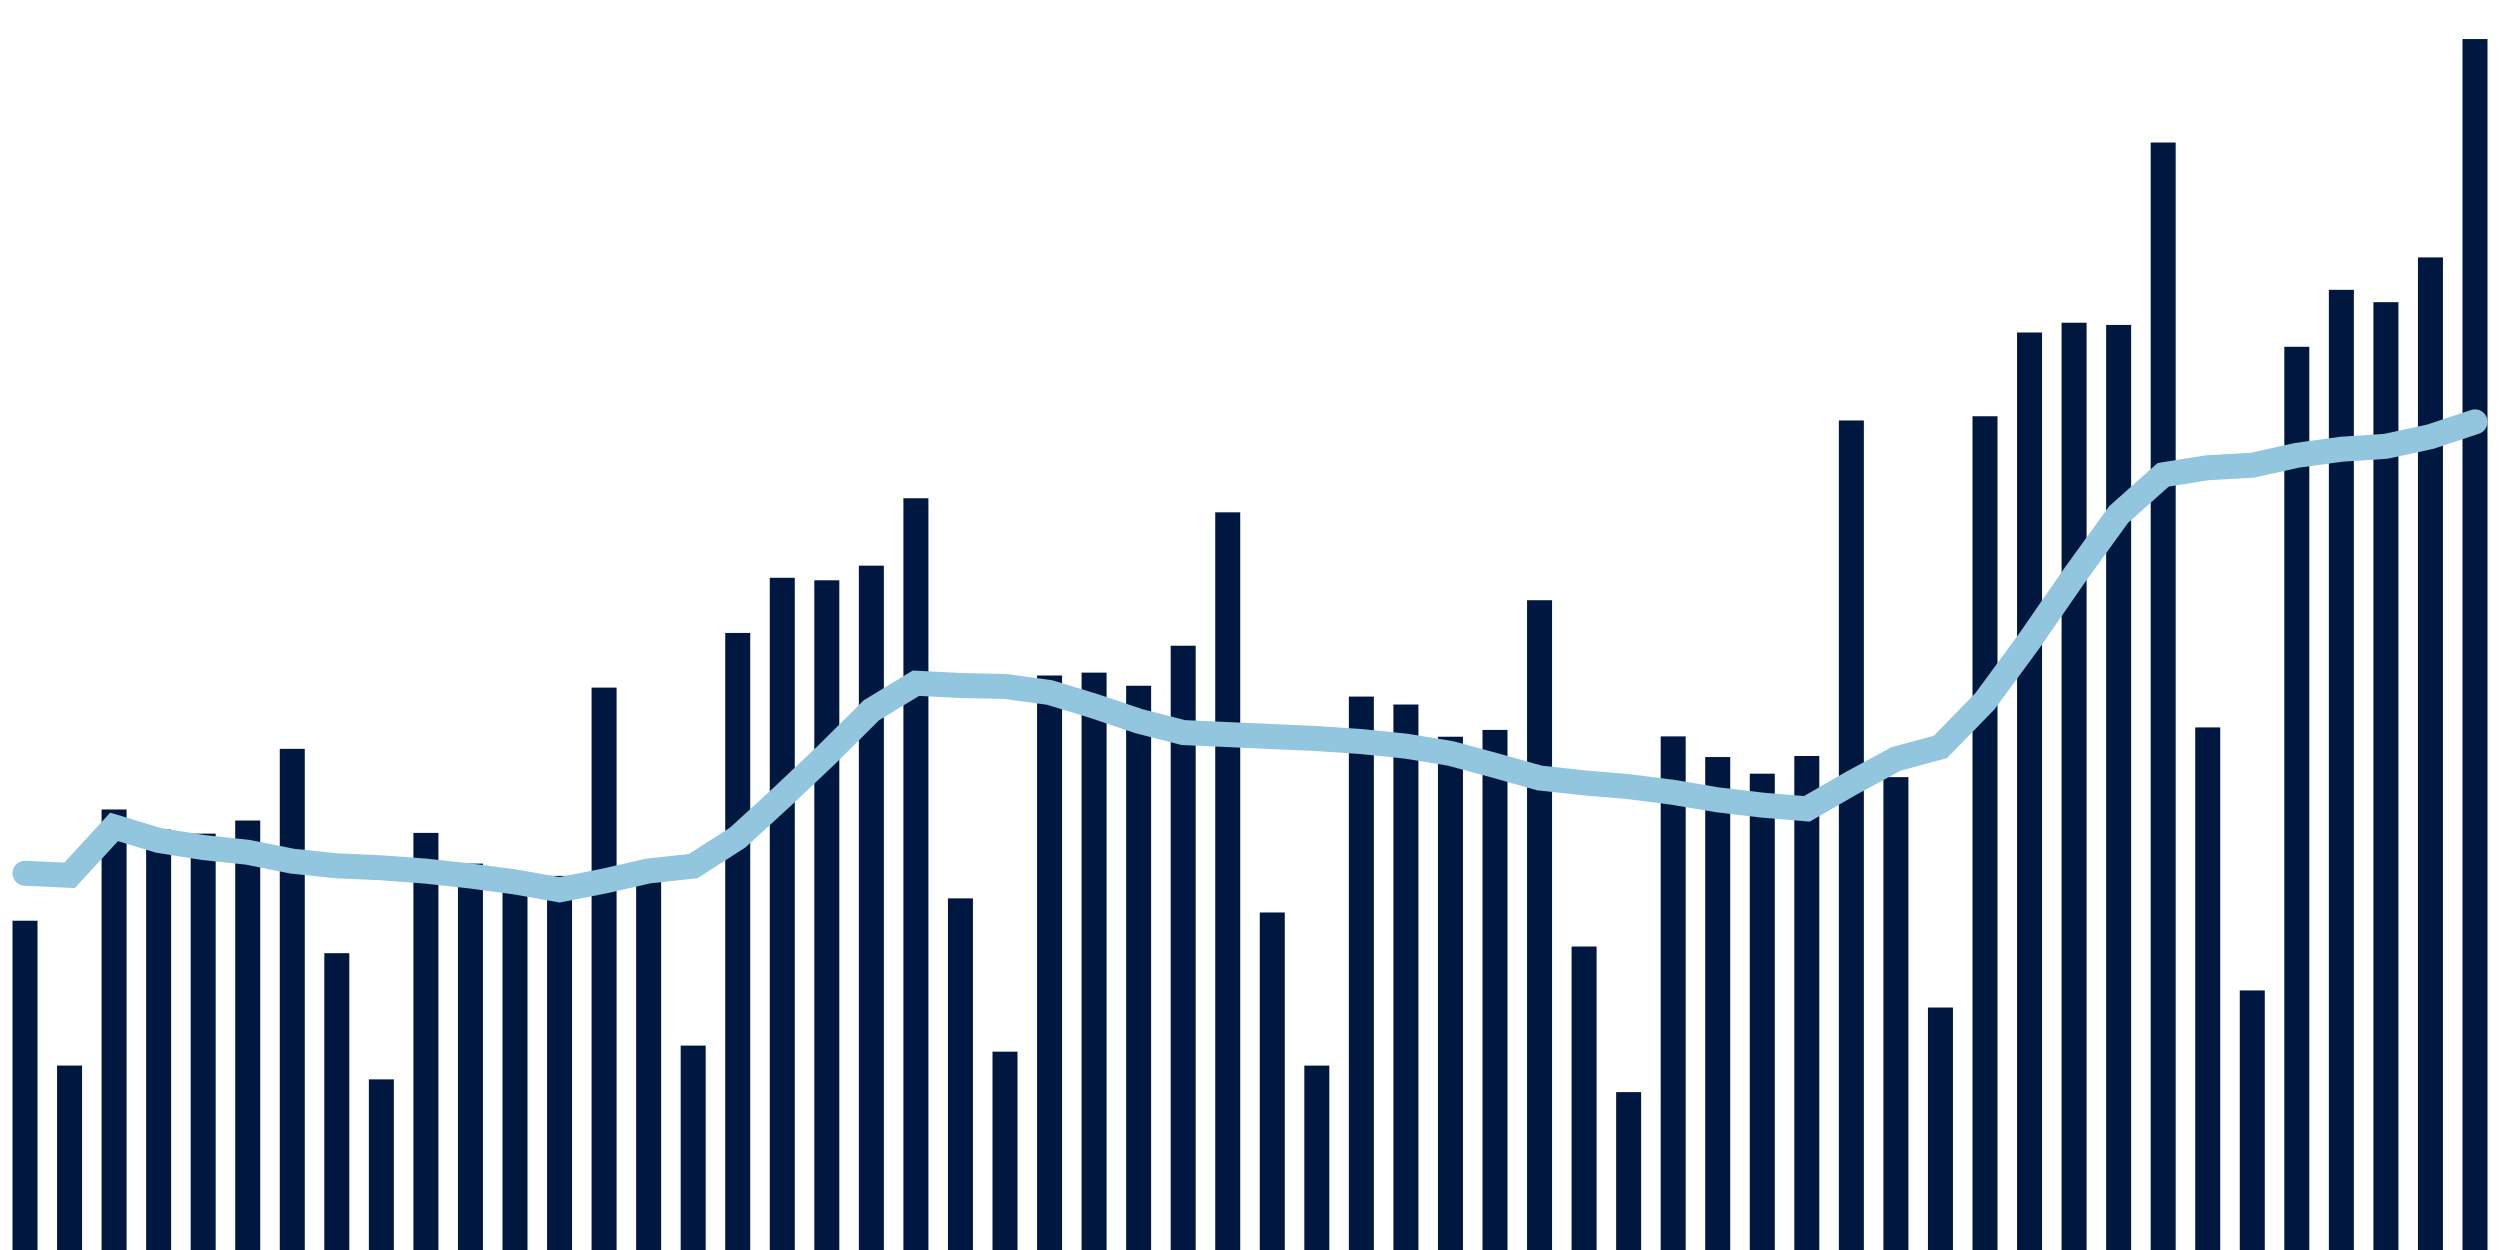 <svg about="DATA_PUBLISHED_DATE:2021-11-13,RENDER_DATE:2021-11-13" xmlns="http://www.w3.org/2000/svg" viewBox="0,0,200,100"><g transform="translate(0,0)"></g><g class="fg-bars tests-vaccines" fill="#00183f" stroke="none"><g><rect x="197" y="3.124" width="2" height="96.876" id="tests-vaccines-0"></rect></g><g><rect x="193.436" y="20.592" width="2" height="79.408" id="tests-vaccines-1"></rect></g><g><rect x="189.873" y="24.174" width="2" height="75.826" id="tests-vaccines-2"></rect></g><g><rect x="186.309" y="23.186" width="2" height="76.814" id="tests-vaccines-3"></rect></g><g><rect x="182.745" y="27.743" width="2" height="72.257" id="tests-vaccines-4"></rect></g><g><rect x="179.182" y="79.235" width="2" height="20.765" id="tests-vaccines-5"></rect></g><g><rect x="175.618" y="58.193" width="2" height="41.807" id="tests-vaccines-6"></rect></g><g><rect x="172.055" y="11.402" width="2" height="88.598" id="tests-vaccines-7"></rect></g><g><rect x="168.491" y="25.995" width="2" height="74.005" id="tests-vaccines-8"></rect></g><g><rect x="164.927" y="25.818" width="2" height="74.182" id="tests-vaccines-9"></rect></g><g><rect x="161.364" y="26.6" width="2" height="73.4" id="tests-vaccines-10"></rect></g><g><rect x="157.8" y="33.3" width="2" height="66.7" id="tests-vaccines-11"></rect></g><g><rect x="154.236" y="80.601" width="2" height="19.399" id="tests-vaccines-12"></rect></g><g><rect x="150.673" y="62.17" width="2" height="37.83" id="tests-vaccines-13"></rect></g><g><rect x="147.109" y="33.638" width="2" height="66.362" id="tests-vaccines-14"></rect></g><g><rect x="143.545" y="60.481" width="2" height="39.519" id="tests-vaccines-15"></rect></g><g><rect x="139.982" y="61.894" width="2" height="38.106" id="tests-vaccines-16"></rect></g><g><rect x="136.418" y="60.564" width="2" height="39.436" id="tests-vaccines-17"></rect></g><g><rect x="132.855" y="58.911" width="2" height="41.089" id="tests-vaccines-18"></rect></g><g><rect x="129.291" y="87.37" width="2" height="12.63" id="tests-vaccines-19"></rect></g><g><rect x="125.727" y="75.721" width="2" height="24.279" id="tests-vaccines-20"></rect></g><g><rect x="122.164" y="48.017" width="2" height="51.983" id="tests-vaccines-21"></rect></g><g><rect x="118.6" y="58.393" width="2" height="41.607" id="tests-vaccines-22"></rect></g><g><rect x="115.036" y="58.939" width="2" height="41.061" id="tests-vaccines-23"></rect></g><g><rect x="111.473" y="56.362" width="2" height="43.638" id="tests-vaccines-24"></rect></g><g><rect x="107.909" y="55.726" width="2" height="44.274" id="tests-vaccines-25"></rect></g><g><rect x="104.345" y="85.248" width="2" height="14.752" id="tests-vaccines-26"></rect></g><g><rect x="100.782" y="72.998" width="2" height="27.002" id="tests-vaccines-27"></rect></g><g><rect x="97.218" y="40.985" width="2" height="59.015" id="tests-vaccines-28"></rect></g><g><rect x="93.655" y="51.657" width="2" height="48.343" id="tests-vaccines-29"></rect></g><g><rect x="90.091" y="54.86" width="2" height="45.14" id="tests-vaccines-30"></rect></g><g><rect x="86.527" y="53.81" width="2" height="46.19" id="tests-vaccines-31"></rect></g><g><rect x="82.964" y="54.04" width="2" height="45.96" id="tests-vaccines-32"></rect></g><g><rect x="79.4" y="84.133" width="2" height="15.867" id="tests-vaccines-33"></rect></g><g><rect x="75.836" y="71.87" width="2" height="28.13" id="tests-vaccines-34"></rect></g><g><rect x="72.273" y="39.86" width="2" height="60.14" id="tests-vaccines-35"></rect></g><g><rect x="68.709" y="45.253" width="2" height="54.747" id="tests-vaccines-36"></rect></g><g><rect x="65.145" y="46.423" width="2" height="53.577" id="tests-vaccines-37"></rect></g><g><rect x="61.582" y="46.223" width="2" height="53.777" id="tests-vaccines-38"></rect></g><g><rect x="58.018" y="50.635" width="2" height="49.365" id="tests-vaccines-39"></rect></g><g><rect x="54.455" y="83.647" width="2" height="16.353" id="tests-vaccines-40"></rect></g><g><rect x="50.891" y="70.566" width="2" height="29.434" id="tests-vaccines-41"></rect></g><g><rect x="47.327" y="55.008" width="2" height="44.992" id="tests-vaccines-42"></rect></g><g><rect x="43.764" y="70.071" width="2" height="29.929" id="tests-vaccines-43"></rect></g><g><rect x="40.2" y="70.001" width="2" height="29.999" id="tests-vaccines-44"></rect></g><g><rect x="36.636" y="69.088" width="2" height="30.912" id="tests-vaccines-45"></rect></g><g><rect x="33.073" y="66.632" width="2" height="33.368" id="tests-vaccines-46"></rect></g><g><rect x="29.509" y="86.35" width="2" height="13.65" id="tests-vaccines-47"></rect></g><g><rect x="25.945" y="76.255" width="2" height="23.745" id="tests-vaccines-48"></rect></g><g><rect x="22.382" y="59.907" width="2" height="40.093" id="tests-vaccines-49"></rect></g><g><rect x="18.818" y="65.642" width="2" height="34.358" id="tests-vaccines-50"></rect></g><g><rect x="15.255" y="66.69" width="2" height="33.31" id="tests-vaccines-51"></rect></g><g><rect x="11.691" y="66.36" width="2" height="33.64" id="tests-vaccines-52"></rect></g><g><rect x="8.127" y="64.758" width="2" height="35.242" id="tests-vaccines-53"></rect></g><g><rect x="4.564" y="85.244" width="2" height="14.756" id="tests-vaccines-54"></rect></g><g><rect x="1" y="73.658" width="2" height="26.342" id="tests-vaccines-55"></rect></g></g><g class="fg-line tests-vaccines" fill="none" stroke="#92c5de" stroke-width="2" stroke-linecap="round"><path d="M198,33.749L194.436,34.932L190.873,35.704L187.309,35.939L183.745,36.426L180.182,37.22L176.618,37.415L173.055,37.984L169.491,41.16L165.927,46.087L162.364,51.241L158.8,56.093L155.236,59.751L151.673,60.718L148.109,62.654L144.545,64.708L140.982,64.41L137.418,63.988L133.855,63.388L130.291,62.933L126.727,62.629L123.164,62.24L119.6,61.236L116.036,60.273L112.473,59.691L108.909,59.326L105.345,59.085L101.782,58.926L98.218,58.765L94.655,58.604L91.091,57.689L87.527,56.484L83.964,55.4L80.4,54.914L76.836,54.844L73.273,54.658L69.709,56.822L66.145,60.367L62.582,63.736L59.018,67.002L55.455,69.288L51.891,69.674L48.327,70.486L44.764,71.186L41.2,70.554L37.636,70.08L34.073,69.691L30.509,69.423L26.945,69.265L23.382,68.894L19.818,68.182L16.255,67.802L12.691,67.233L9.127,66.152L5.564,70.027L2,69.862"></path></g></svg>